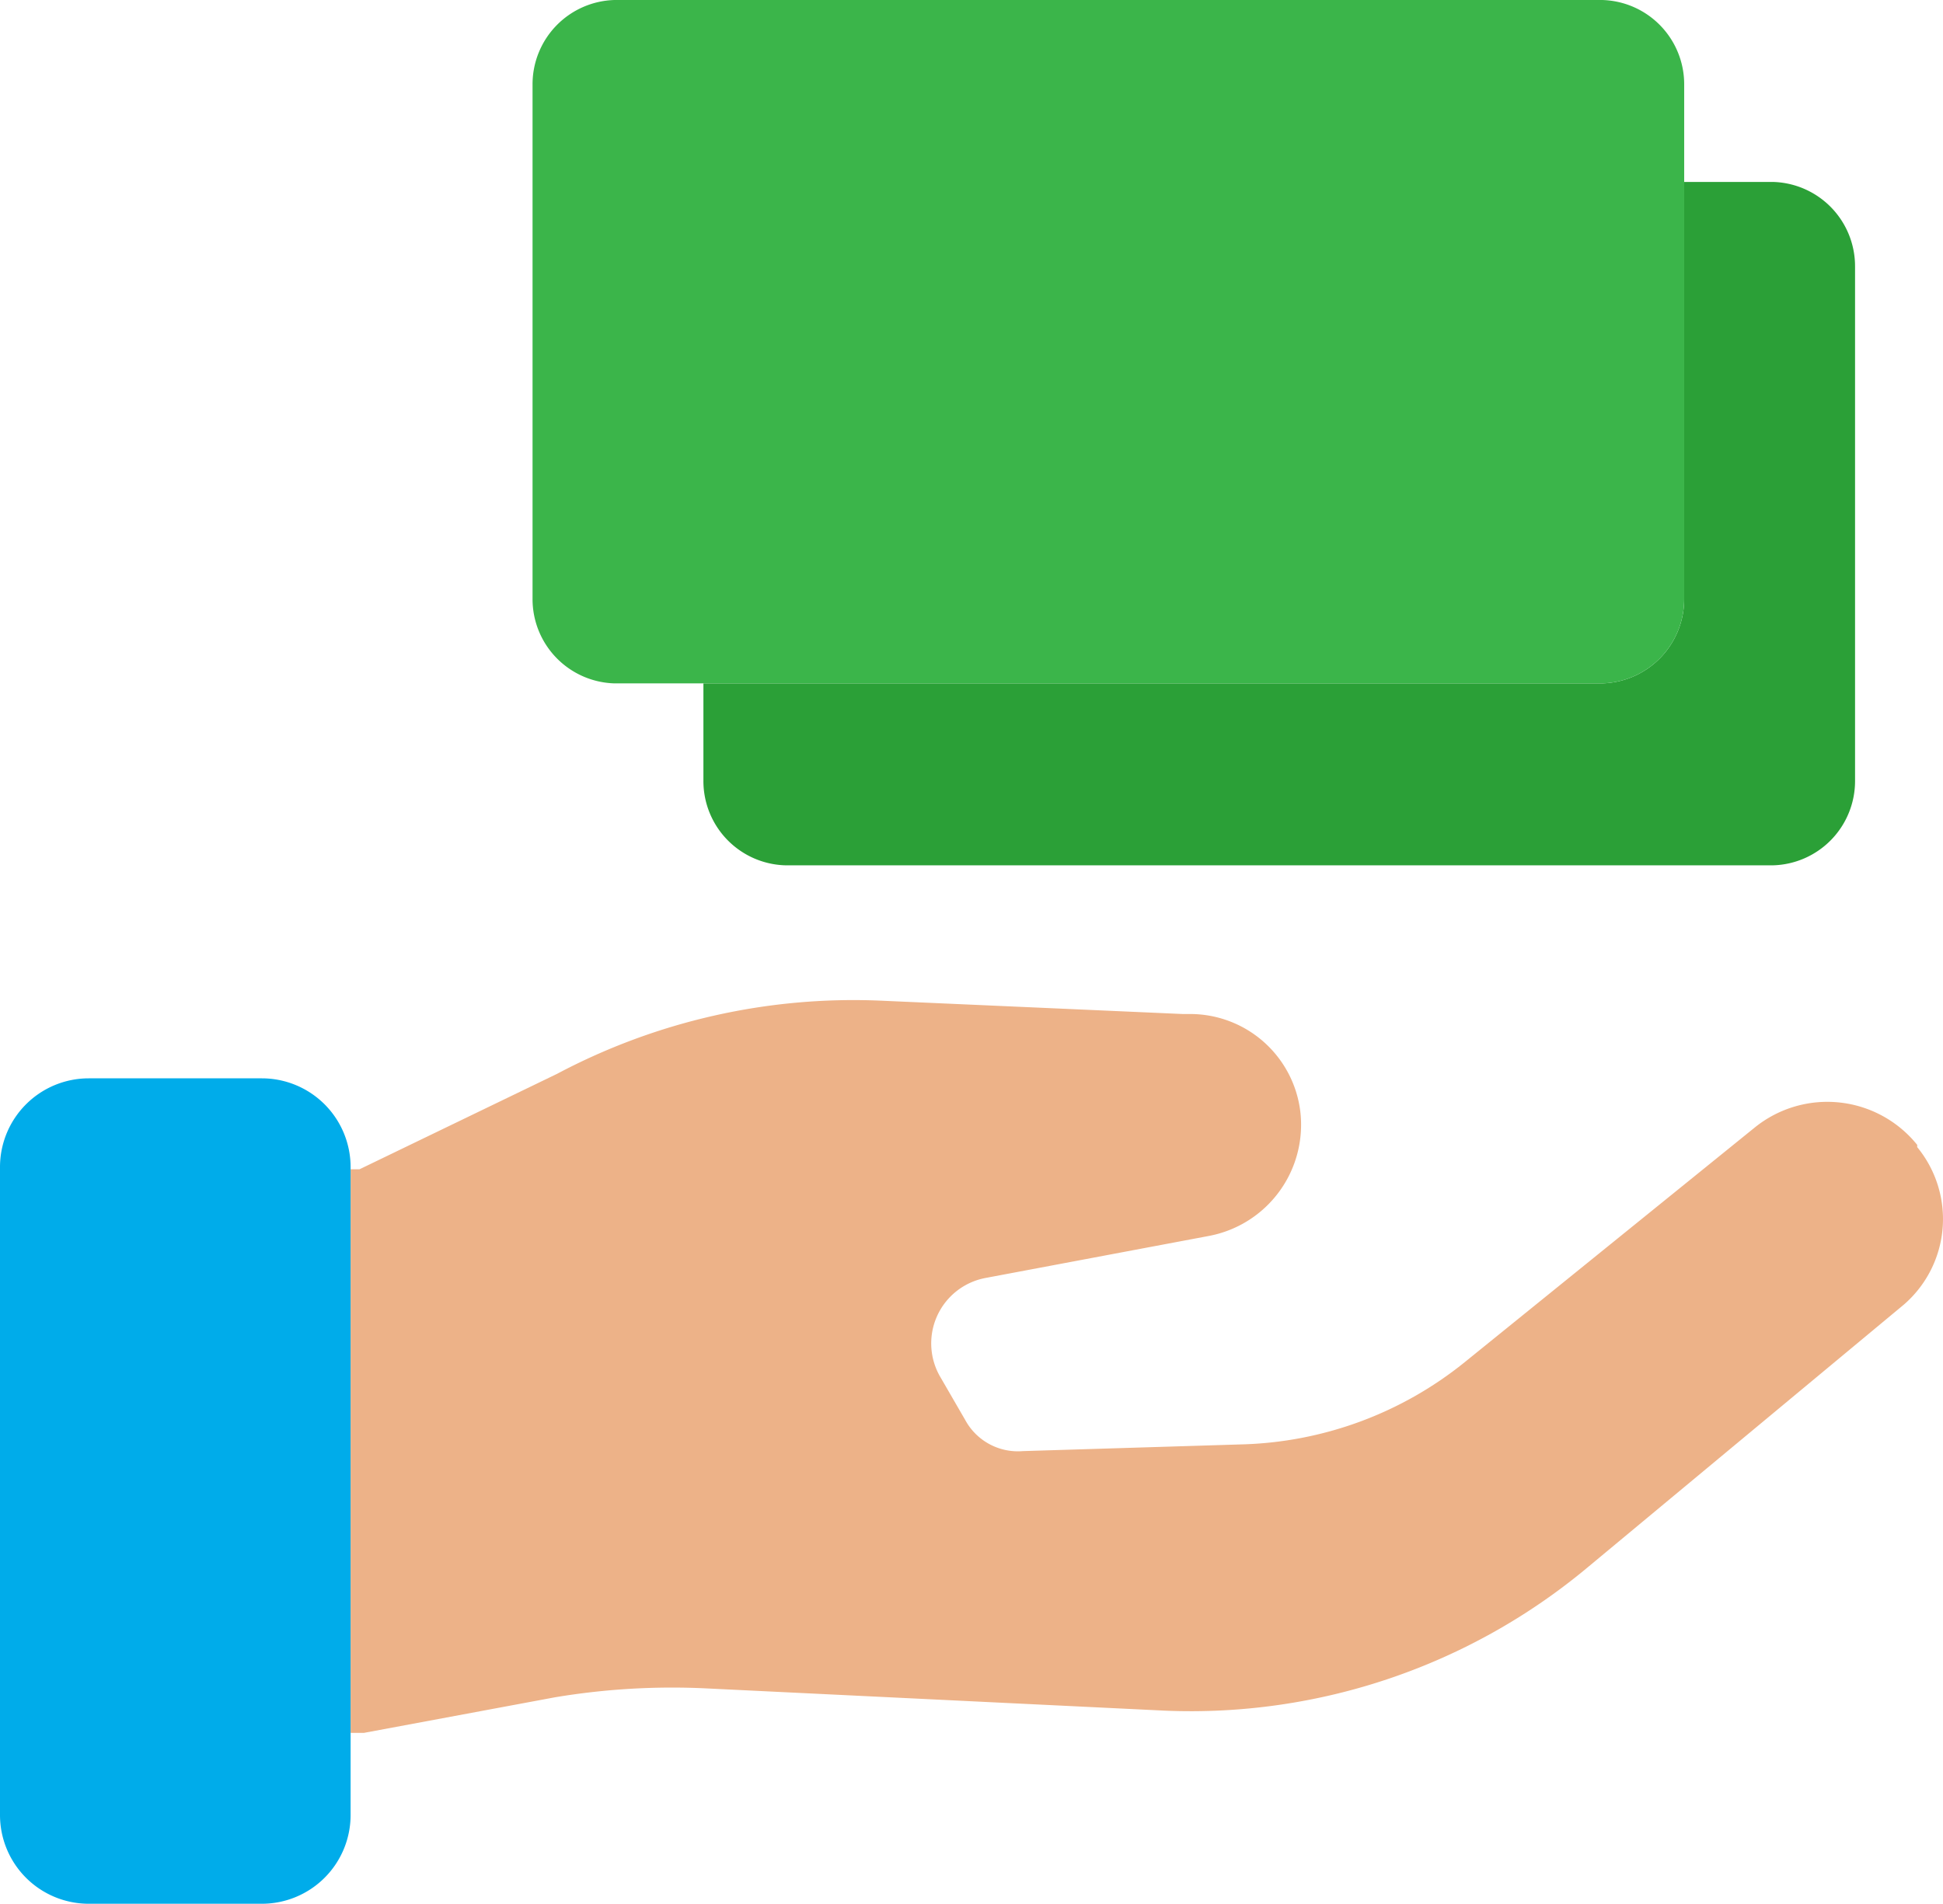 <svg id="_Group_" data-name="&lt;Group&gt;" xmlns="http://www.w3.org/2000/svg" width="203.868" height="199.762" viewBox="0 0 203.868 199.762">
  <path id="_Group_2" data-name="&lt;Group&gt;" d="M185.373,66.6a11.874,11.874,0,0,1-1.4,16.53l-33.061,27.473a64.957,64.957,0,0,1-44.469,15.133l-47.961-2.328a74.5,74.5,0,0,0-16.065.931L22.4,128.067H21V68.93h.931L42.653,58.919a66.354,66.354,0,0,1,33.992-7.683l31.664,1.4h.7a11.641,11.641,0,0,1,11.641,10.244A11.874,11.874,0,0,1,111.1,75.915L87.587,80.339a6.985,6.985,0,0,0-4.656,10.477l2.561,4.424a6.286,6.286,0,0,0,6.053,3.26l22.817-.7a38.882,38.882,0,0,0,23.515-8.614l30.5-24.679a12.107,12.107,0,0,1,17,1.863Z" transform="translate(15.786 53.767)" fill="#edb288"/>
  <path id="_Group_3" data-name="&lt;Group&gt;" d="M157.735,23.147V77.162a8.847,8.847,0,0,1-8.614,8.847H45.514A8.847,8.847,0,0,1,36.9,77.162V66.918h94.293a8.847,8.847,0,0,0,8.614-8.847V14.3h9.313a8.847,8.847,0,0,1,8.614,8.847Z" transform="translate(36.905 4.791)" fill="#2ba037"/>
  <path id="_Group_4" data-name="&lt;Group&gt;" d="M150.035,25.191V68.962a8.847,8.847,0,0,1-8.614,8.847H37.814A8.847,8.847,0,0,1,29.2,68.962V14.947A8.847,8.847,0,0,1,37.814,6.1H141.421a8.847,8.847,0,0,1,8.614,8.847Z" transform="translate(26.677 -6.1)" fill="#3bb54a"/>
  <path id="_Group_5" data-name="&lt;Group&gt;" d="M41.986,123.383V132a9.313,9.313,0,0,1-9.313,9.313H14.513A9.313,9.313,0,0,1,5.2,132V64.013A9.313,9.313,0,0,1,14.513,54.7h18.16a9.313,9.313,0,0,1,9.313,9.313h0Z" transform="translate(-5.2 58.452)" fill="#00acea"/>
</svg>
